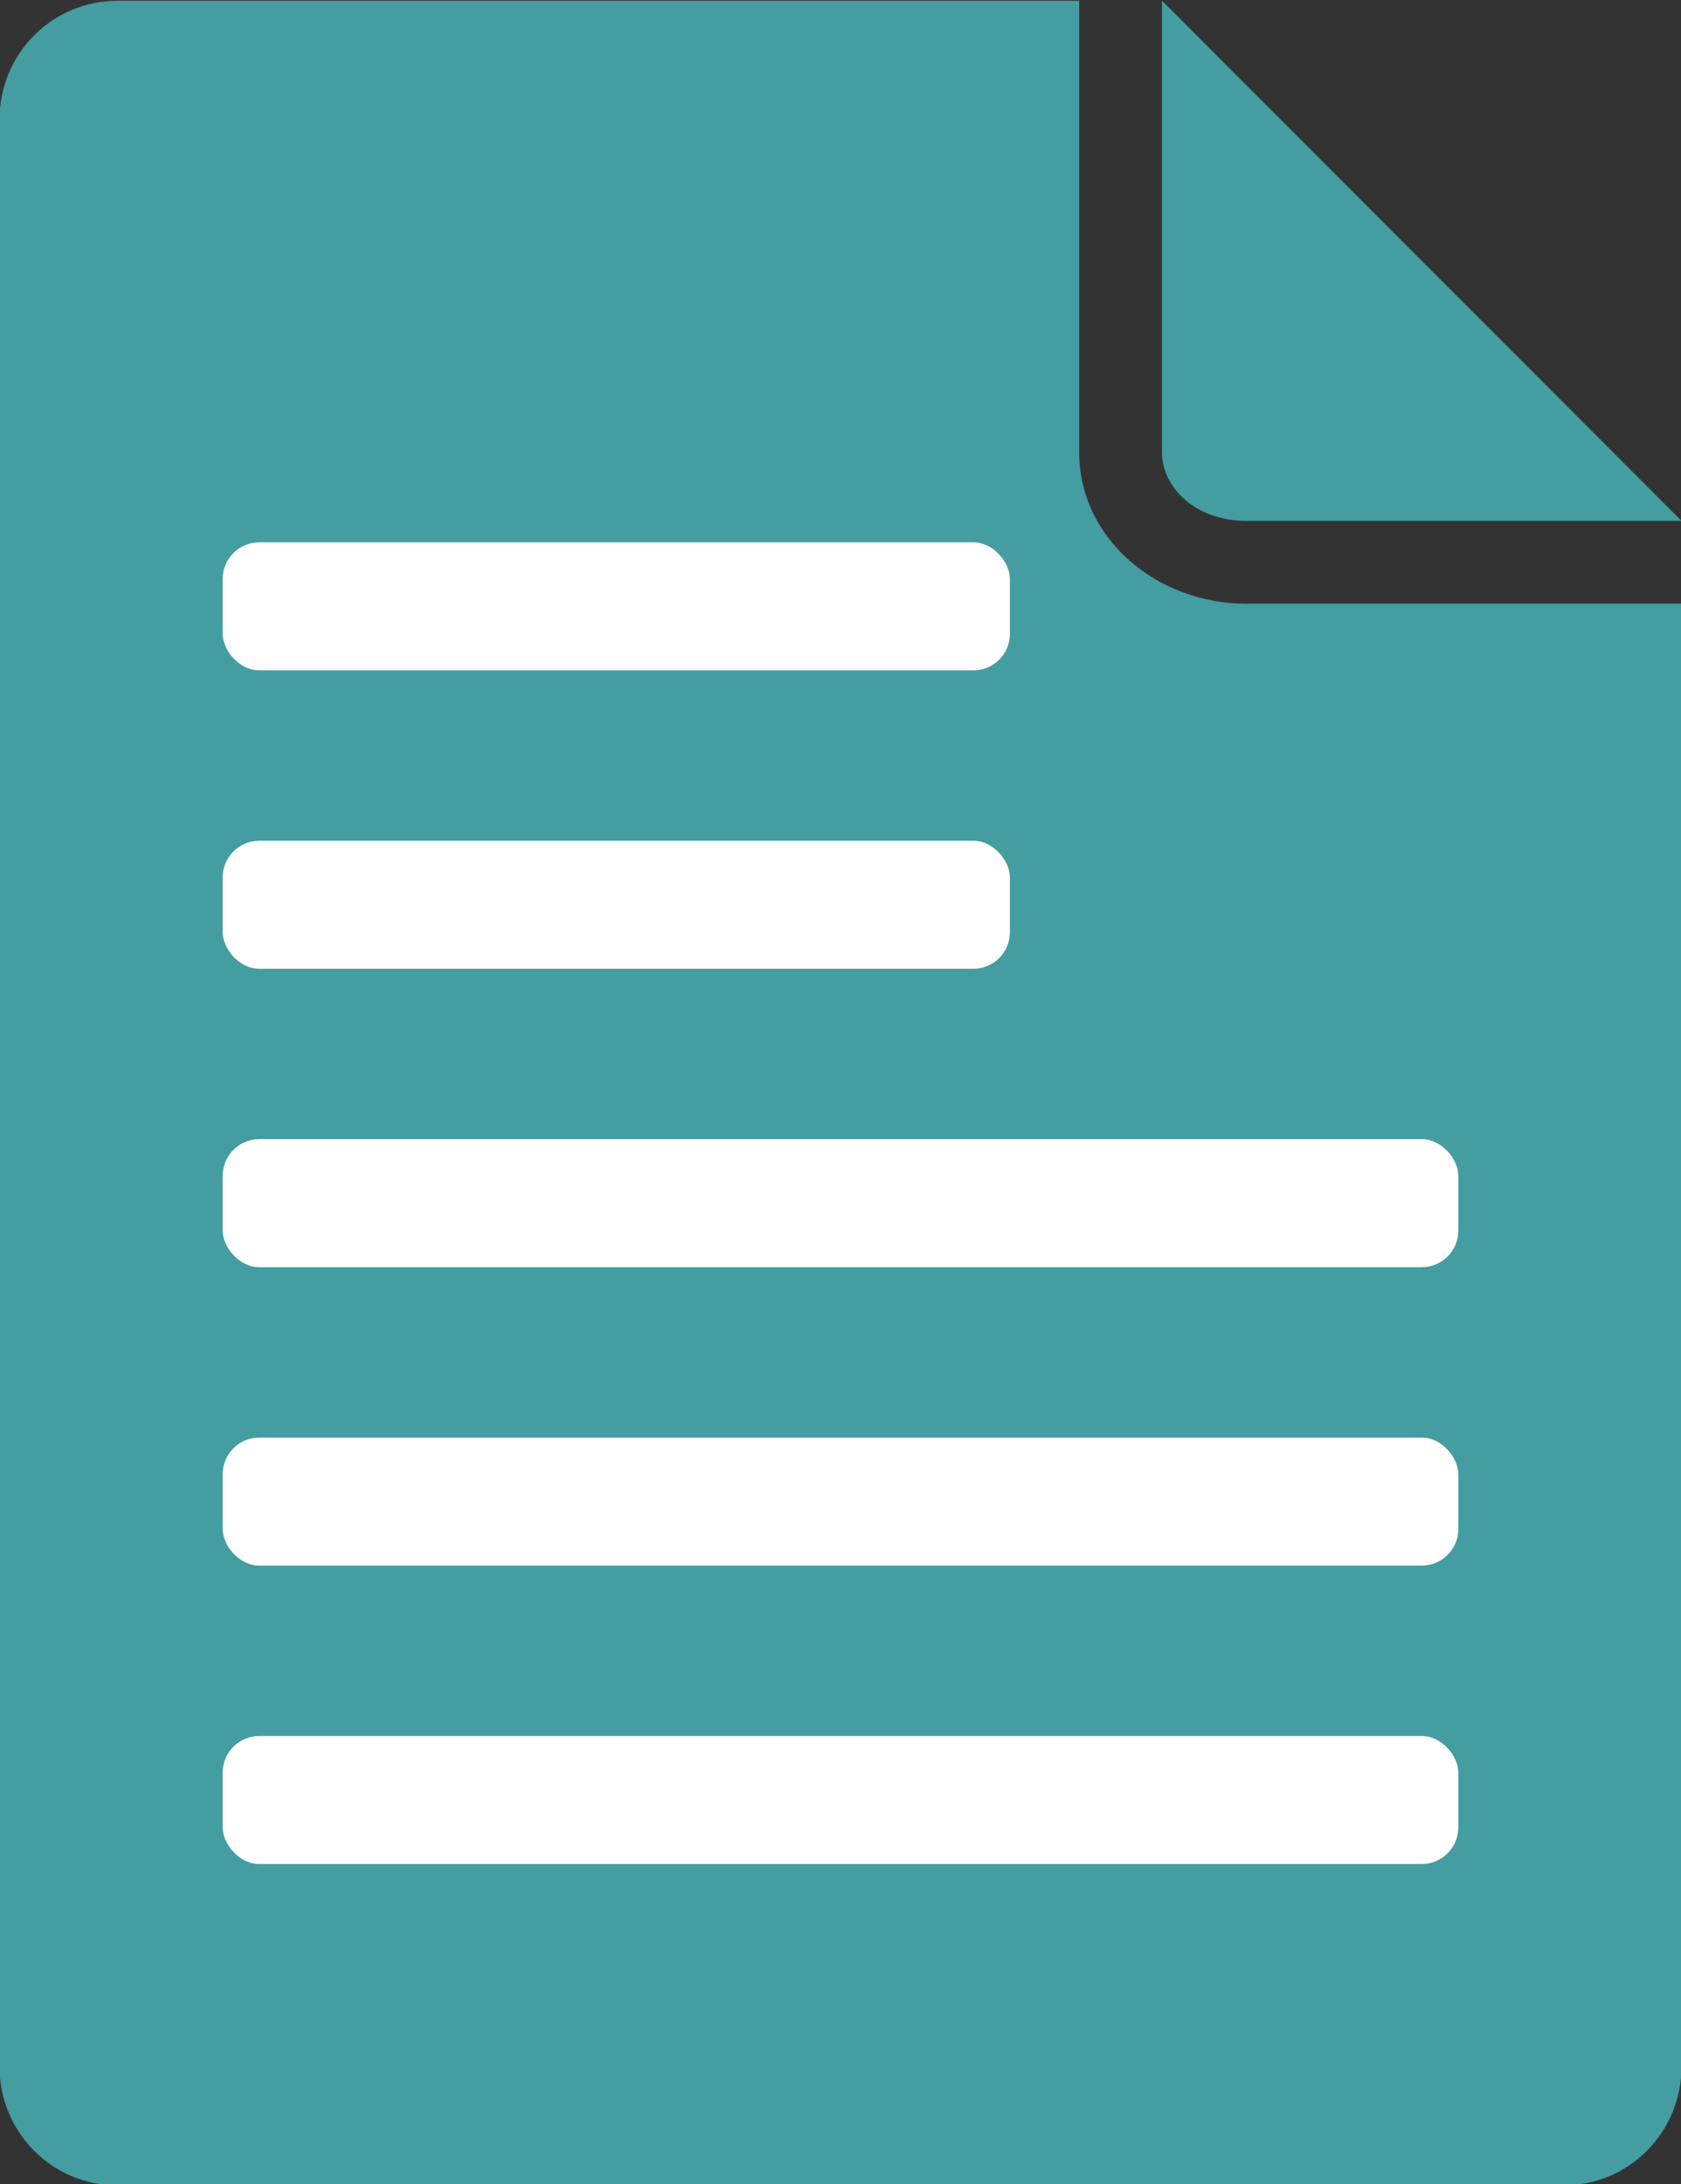 <?xml version="1.0" encoding="UTF-8" standalone="no"?><svg xmlns="http://www.w3.org/2000/svg" xmlns:xlink="http://www.w3.org/1999/xlink" fill="#000000" height="105.5" preserveAspectRatio="xMidYMid meet" version="1" viewBox="23.4 10.2 81.2 105.5" width="81.2" zoomAndPan="magnify"><rect x="23.4" y="10.2" width="81.2" height="105.5" fill="#333333" stroke="none"/><g stroke-width="0.964"><g id="change1_1"><path d="m29.094 10.236c-3.184 0-5.719 2.566-5.719 5.75v94.028c0 3.184 2.535 5.75 5.719 5.75h69.812c3.184 0 5.719-2.566 5.719-5.75v-70.653h-21.031c-4.306 0-8.063-3.141-8.063-7.312v-21.812h-46.437zm50.437 0v21.812c0 1.714 1.632 3.312 4.063 3.312h21.031l-25.094-25.125z" fill="#449da1"/></g><g fill="#ffffff" id="change2_1"><rect fill="inherit" height="6.185" rx="1.767" ry="1.767" width="38.026" x="34.157" y="36.397"/><rect fill="inherit" height="6.185" rx="1.767" ry="1.767" width="59.686" x="34.157" y="65.226"/><rect fill="inherit" height="6.185" rx="1.767" ry="1.767" width="38.026" x="34.157" y="50.811"/><rect fill="inherit" height="6.185" rx="1.767" ry="1.767" width="59.686" x="34.157" y="79.64"/><rect fill="inherit" height="6.185" rx="1.767" ry="1.767" width="59.686" x="34.157" y="94.054"/></g></g></svg>